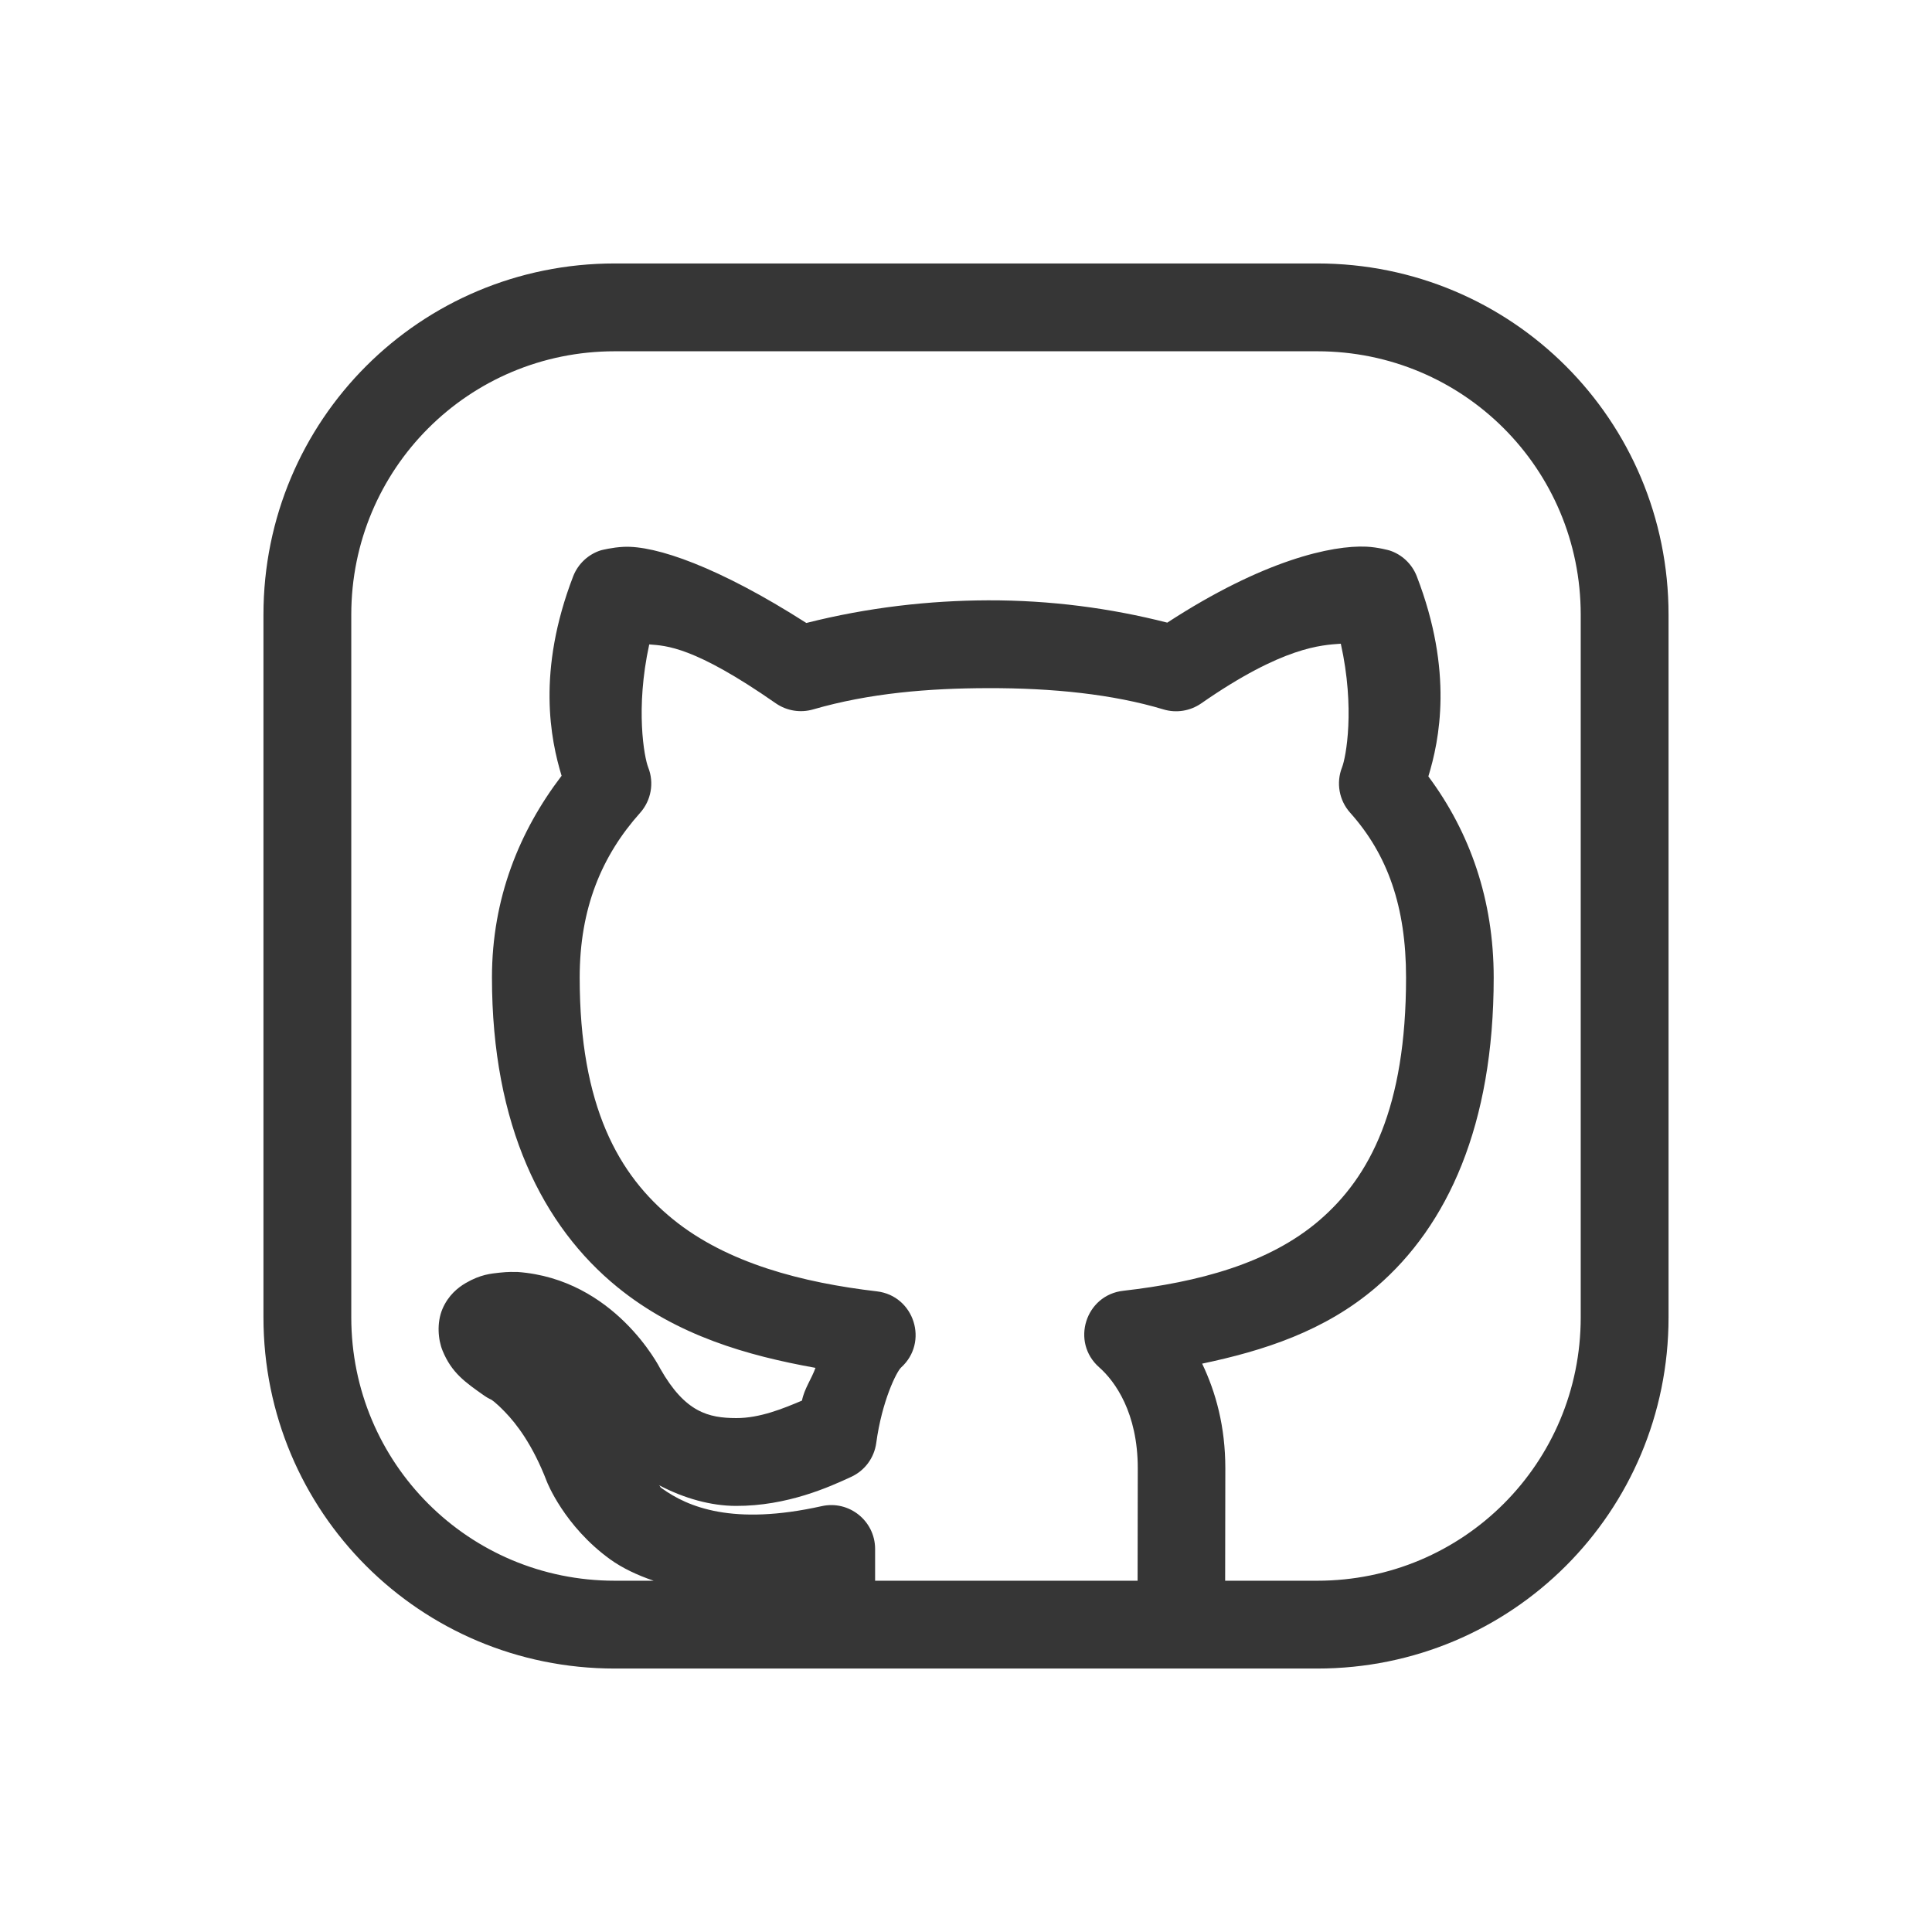 <?xml version="1.0" encoding="UTF-8" standalone="no"?>
<svg
   width="22"
   height="22"
   version="1.1"
   id="svg1"
   sodipodi:docname="github-desktop-symbolic.svg"
   inkscape:version="1.4.2 (ebf0e940d0, 2025-05-08)"
   xmlns:inkscape="http://www.inkscape.org/namespaces/inkscape"
   xmlns:sodipodi="http://sodipodi.sourceforge.net/DTD/sodipodi-0.dtd"
   xmlns="http://www.w3.org/2000/svg"
   xmlns:svg="http://www.w3.org/2000/svg">
  <defs
     id="defs1">
    <style
       id="current-color-scheme"
       type="text/css">
        .ColorScheme-Text { color:#363636; }
        .ColorScheme-NeutralText { color:#f67400; }
        .ColorScheme-PositiveText { color:#37c837; }
        .ColorScheme-NegativeText { color:#f44336; }
        .ColorScheme-Highlight { color:#3daee9; }
     </style>
  </defs>
  <sodipodi:namedview
     id="namedview1"
     pagecolor="#ffffff"
     bordercolor="#000000"
     borderopacity="0.25"
     inkscape:showpageshadow="2"
     inkscape:pageopacity="0.0"
     inkscape:pagecheckerboard="0"
     inkscape:deskcolor="#d1d1d1"
     inkscape:zoom="35.727273"
     inkscape:cx="10.986005"
     inkscape:cy="11"
     inkscape:window-width="1920"
     inkscape:window-height="1011"
     inkscape:window-x="0"
     inkscape:window-y="0"
     inkscape:window-maximized="1"
     inkscape:current-layer="svg1" />
  <path
     id="path1"
     style="fill:currentColor"
     class="ColorScheme-Text"
     d="M 7,3 C 4.784,3 3,4.784 3,7 v 8 c 0,2.216 1.784,4 4,4 h 8 c 2.216,0 4,-1.784 4,-4 V 7 C 19,4.784 17.216,3 15,3 Z m 0,1 h 8 c 1.662,0 3,1.338 3,3 v 8 c 0,1.662 -1.338,3 -3,3 h -1.049 c 8.78e-4,-0.452 0.002,-0.947 0.002,-1.281 0,-0.474 -0.108,-0.865 -0.264,-1.191 0.698,-0.147 1.398,-0.369 1.986,-0.875 0.81,-0.697 1.334,-1.841 1.334,-3.521 0,-0.883 -0.269,-1.653 -0.744,-2.291 C 16.39,8.431 16.553,7.65 16.133,6.562 16.079,6.423 15.965,6.314 15.822,6.268 c 0,0 -0.13,-0.037 -0.262,-0.043 -0.39,-0.018 -1.17,0.15 -2.268,0.865 C 12.645,6.925 11.962,6.834 11.25,6.836 10.588,6.838 9.883,6.916 9.182,7.094 8.184,6.456 7.466,6.209 7.1,6.227 6.97,6.233 6.844,6.266 6.844,6.266 6.699,6.311 6.582,6.421 6.527,6.562 6.11,7.646 6.27,8.423 6.395,8.834 5.915,9.463 5.602,10.229 5.602,11.131 c 0,1.686 0.579,2.835 1.43,3.527 0.679,0.552 1.48,0.779 2.254,0.918 -0.045,0.127 -0.126,0.234 -0.154,0.373 -0.215,0.091 -0.481,0.2 -0.748,0.199 -0.318,-0.001 -0.583,-0.066 -0.865,-0.562 -0.009,-0.017 -0.519,-1.022 -1.627,-1.102 -0.01,-2.86e-4 -0.02,-2.86e-4 -0.029,0 0,0 -0.079,-0.003 -0.174,0.008 -0.095,0.011 -0.214,0.018 -0.387,0.119 -0.086,0.05 -0.198,0.139 -0.264,0.295 -0.066,0.156 -0.05,0.349 0.002,0.475 0.103,0.252 0.259,0.36 0.475,0.512 0.022,0.016 0.046,0.029 0.07,0.041 h 0.002 c 0.008,0.004 0.049,0.026 0.164,0.145 0.131,0.135 0.315,0.374 0.475,0.789 0.001,0.004 0.197,0.509 0.723,0.889 C 7.084,17.854 7.252,17.935 7.443,18 H 7 C 5.338,18 4,16.662 4,15 V 7 C 4,5.338 5.338,4 7,4 Z m 8.268,3.33 c 0.164,0.736 0.059,1.294 0.014,1.408 -0.069,0.175 -0.034,0.375 0.092,0.516 0.427,0.477 0.637,1.071 0.637,1.877 0,1.483 -0.412,2.27 -0.986,2.764 -0.574,0.494 -1.383,0.706 -2.232,0.803 -0.433,0.047 -0.603,0.586 -0.275,0.873 0.18,0.159 0.438,0.518 0.438,1.148 0,0.334 -6.99e-4,0.82 -0.002,1.281 H 9.965 c -2.24e-4,-0.124 3.83e-4,-0.285 0,-0.363 -10e-4,-0.32 -0.298,-0.556 -0.609,-0.486 -1.007,0.224 -1.521,0.013 -1.822,-0.205 -0.006,-0.004 -0.011,-0.009 -0.014,-0.012 v -0.002 c -6.378e-4,-0.001 -0.003,-0.005 -0.004,-0.006 v -0.002 l -0.002,-0.002 -0.002,-0.002 -0.002,-0.002 c -0.002,-0.002 -0.003,-0.004 -0.006,-0.006 0.29,0.153 0.595,0.235 0.873,0.236 0.588,0.003 1.072,-0.218 1.314,-0.33 0.156,-0.071 0.264,-0.217 0.287,-0.387 0.065,-0.479 0.232,-0.813 0.283,-0.859 0.318,-0.288 0.15,-0.816 -0.275,-0.867 -0.848,-0.099 -1.707,-0.32 -2.324,-0.822 -0.617,-0.502 -1.061,-1.282 -1.061,-2.752 0,-0.787 0.25,-1.385 0.688,-1.875 0.126,-0.141 0.162,-0.342 0.092,-0.518 -0.045,-0.114 -0.148,-0.669 0.012,-1.4 0.193,0.016 0.506,0.019 1.443,0.672 0.124,0.085 0.279,0.11 0.424,0.068 0.641,-0.186 1.319,-0.241 1.992,-0.242 0.733,-0.002 1.421,0.069 1.996,0.242 0.146,0.044 0.304,0.019 0.43,-0.068 0.936,-0.651 1.374,-0.664 1.59,-0.68 z" />
</svg>
